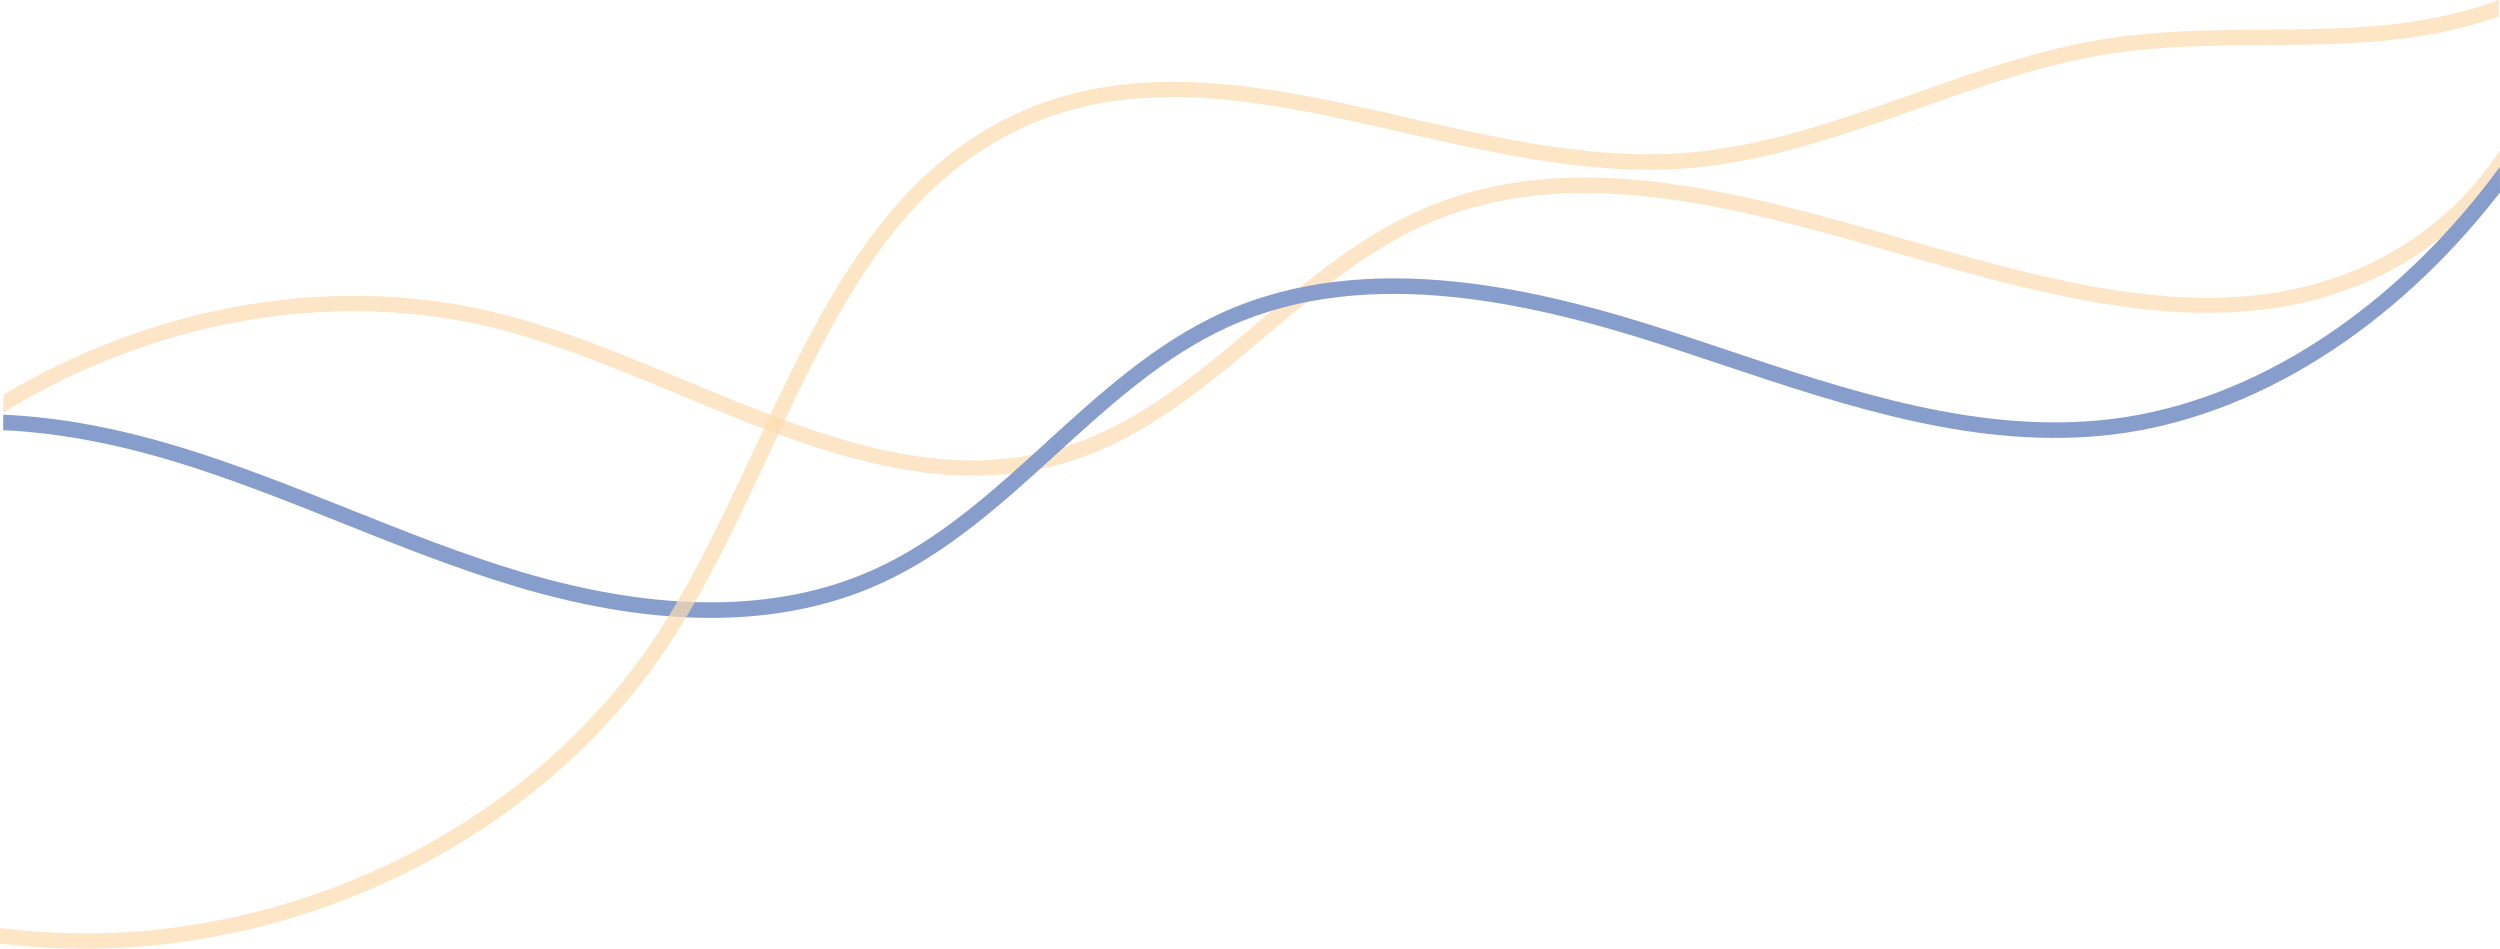<svg xmlns="http://www.w3.org/2000/svg" viewBox="0 0 1930.62 732.7"><defs><style>.cls-1{opacity:0.7;}.cls-2{opacity:0.7;}.cls-3{fill:#fccd8e;}.cls-4{fill:#5474b700;}</style></defs><g id="Calque_2" data-name="Calque 2"><g id="Calque_1-2" data-name="Calque 1"><g id="Calque_2-2" data-name="Calque 2" class="cls-1"><g id="Calque_1-2-2" data-name="Calque 1-2"><g class="cls-2"><path class="cls-3" d="M1838.66,199.29c-112.66,58.23-238.1,22.43-370.9-15.48-125.16-35.71-254.58-72.64-370.68-21.74-47.55,20.85-88.11,55.14-127.34,88.3-45.11,38.12-91.75,77.54-148,94.78-97.14,29.78-192.13-9.67-292.69-51.44-43.79-18.19-89.08-37-134.17-49.29C263,208.48,119.62,235.05,2.58,304.9l-.09,13.9c115.37-71,258.14-98.54,389.23-62.8,44.36,12.08,89.28,30.74,132.73,48.79,98.09,40.75,199.52,82.87,300.81,51.83,58.57-17.95,106.17-58.18,152.2-97.09,38.57-32.6,78.46-66.32,124.41-86.47,112.13-49.18,239.44-12.84,362.56,22.29,129.22,36.88,262.83,75,379.71,14.59a256.92,256.92,0,0,0,86.42-73.14l-.14-20.53A246.44,246.44,0,0,1,1838.66,199.29Z"/></g><path class="cls-4" d="M1630.8,323.57c-101,12.41-201.75-21.34-299.13-53.95-13.37-4.48-26.69-8.94-40-13.27-102.84-33.55-235.25-65.59-347.14-15.22-52.06,23.44-95,62.59-136.56,100.46-40.85,37.27-83.13,75.81-133.5,98.41-73.33,32.95-164.75,33.54-271.7,1.71-45.44-13.52-90.36-31.47-133.81-48.83C226.55,376,182.7,358.46,138.17,345Q65.75,323,2.51,320.24l-.07,12q61.41,2.76,132.25,24.2c44,13.36,87.65,30.78,129.82,47.63,43.69,17.46,88.87,35.51,134.84,49.18,109.78,32.66,204,31.9,280-2.27,52.12-23.42,95.11-62.61,136.7-100.52,40.84-37.23,83.08-75.74,133.4-98.38,108.15-48.69,237.71-17.2,338.49,15.68,13.25,4.32,26.54,8.77,39.87,13.24,98.65,33,200.62,67.18,304.41,54.49,108.56-13.3,216.51-81.1,298.4-186.86l-.13-19.75C1849.54,239.21,1740.36,310.15,1630.8,323.57Z"/><path class="cls-3 cls-1" d="M1834.36,20.05c-28.49,2.38-57.72,2.61-86,2.83-39.49.32-80.32.64-120.19,6.76-51.9,8-102.3,25.77-151,43-57.39,20.27-116.73,41.23-177.78,45.58-69.86,5-142.21-11.46-212.2-27.37C986,67.85,881.43,44.09,786.44,87.08,681.61,134.52,631,242.8,582.13,347.52c-22,47.17-44.8,95.94-72.26,138.66C403.26,652,194.24,741.81.07,716.62l-.07,12a522,522,0,0,0,65.29,4.08c178.17,0,357.78-89.32,454.68-240.08,27.89-43.39,50.84-92.54,73-140.07C643.19,245.13,690.6,143.62,791.38,98c91.33-41.31,189.34-19,293.12,4.54,70.84,16.09,144.11,32.75,215.71,27.63,62.67-4.47,122.79-25.7,180.93-46.23,48.21-17,98.07-34.64,148.87-42.44,39-6,79.4-6.31,118.46-6.62,28.48-.22,58-.46,86.88-2.87,35-2.91,66.58-9.41,94.43-19.28L1929.69,0C1897.09,12.07,1863.08,17.66,1834.36,20.05Z"/></g></g></g></g></svg>